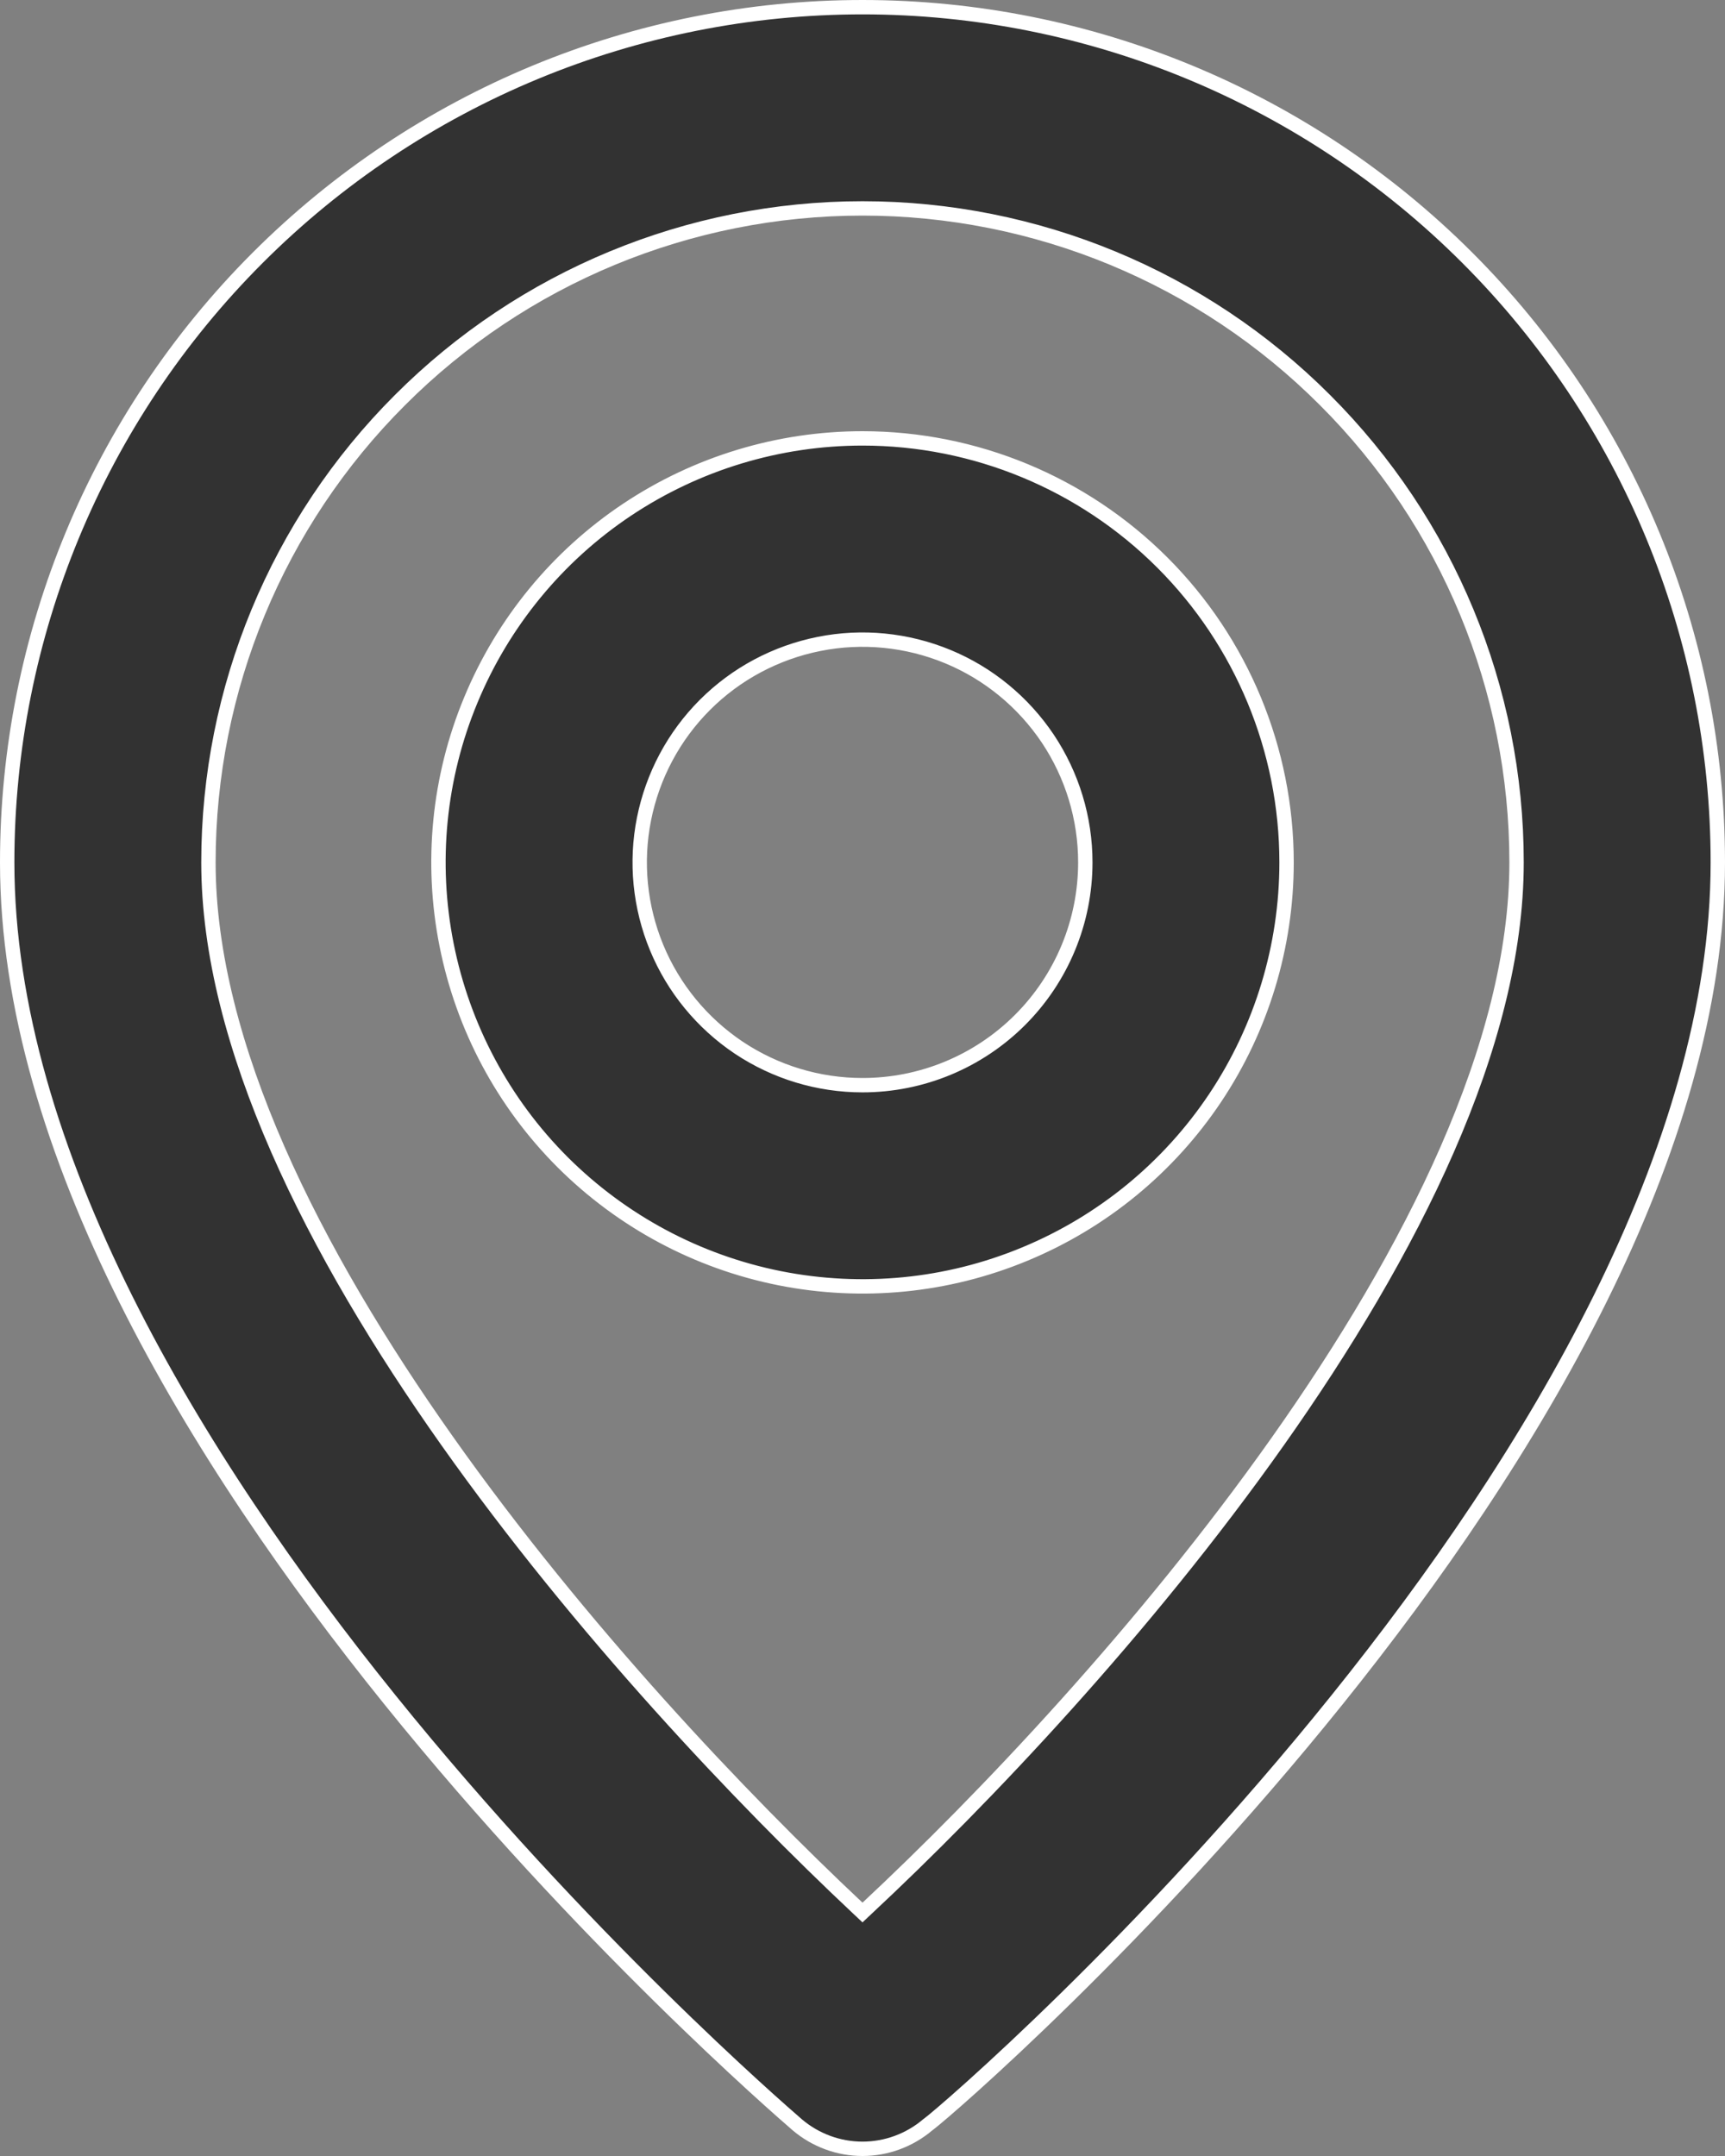 <svg width="12" height="15" viewBox="0 0 12 15" fill="none" xmlns="http://www.w3.org/2000/svg">
<rect x="0" y="0" width="12" height="15" fill="#808080" stroke="none"/>
<path d="M6.458 14.78L6.458 14.78L6.455 14.782C6.328 14.89 6.167 14.95 6 14.95C5.833 14.95 5.672 14.89 5.545 14.782L5.544 14.781C5.424 14.677 4.053 13.489 2.711 11.824C1.362 10.151 0.05 8.006 0.05 6C0.05 4.422 0.677 2.909 1.793 1.793C2.909 0.677 4.422 0.05 6 0.05C7.578 0.05 9.091 0.677 10.207 1.793C11.323 2.909 11.95 4.422 11.95 6C11.95 8.006 10.648 10.151 9.303 11.824C7.96 13.496 6.585 14.685 6.458 14.78ZM5.966 13.274L6 13.306L6.034 13.274C6.835 12.526 7.962 11.341 8.89 10.027C9.816 8.716 10.55 7.269 10.55 6C10.55 4.793 10.071 3.636 9.217 2.783C8.364 1.929 7.207 1.45 6 1.45C4.793 1.45 3.636 1.929 2.783 2.783C1.929 3.636 1.45 4.793 1.45 6C1.45 7.269 2.184 8.714 3.11 10.024C4.038 11.337 5.165 12.522 5.966 13.274ZM4.361 3.547C4.846 3.223 5.417 3.05 6 3.05C6.782 3.05 7.533 3.361 8.086 3.914C8.639 4.467 8.95 5.218 8.95 6C8.95 6.583 8.777 7.154 8.453 7.639C8.129 8.124 7.668 8.502 7.129 8.725C6.59 8.949 5.997 9.007 5.424 8.893C4.852 8.779 4.327 8.498 3.914 8.086C3.501 7.673 3.221 7.148 3.107 6.575C2.993 6.003 3.051 5.41 3.275 4.871C3.498 4.332 3.876 3.871 4.361 3.547ZM5.139 7.289C5.394 7.459 5.693 7.55 6 7.55C6.411 7.55 6.805 7.387 7.096 7.096C7.387 6.805 7.55 6.411 7.55 6C7.55 5.693 7.459 5.394 7.289 5.139C7.118 4.884 6.876 4.685 6.593 4.568C6.31 4.451 5.998 4.42 5.698 4.48C5.397 4.54 5.121 4.687 4.904 4.904C4.687 5.121 4.54 5.397 4.48 5.698C4.42 5.998 4.451 6.31 4.568 6.593C4.685 6.876 4.884 7.118 5.139 7.289Z" fill="#323232" stroke="white" stroke-width="0.1"/>
</svg>
